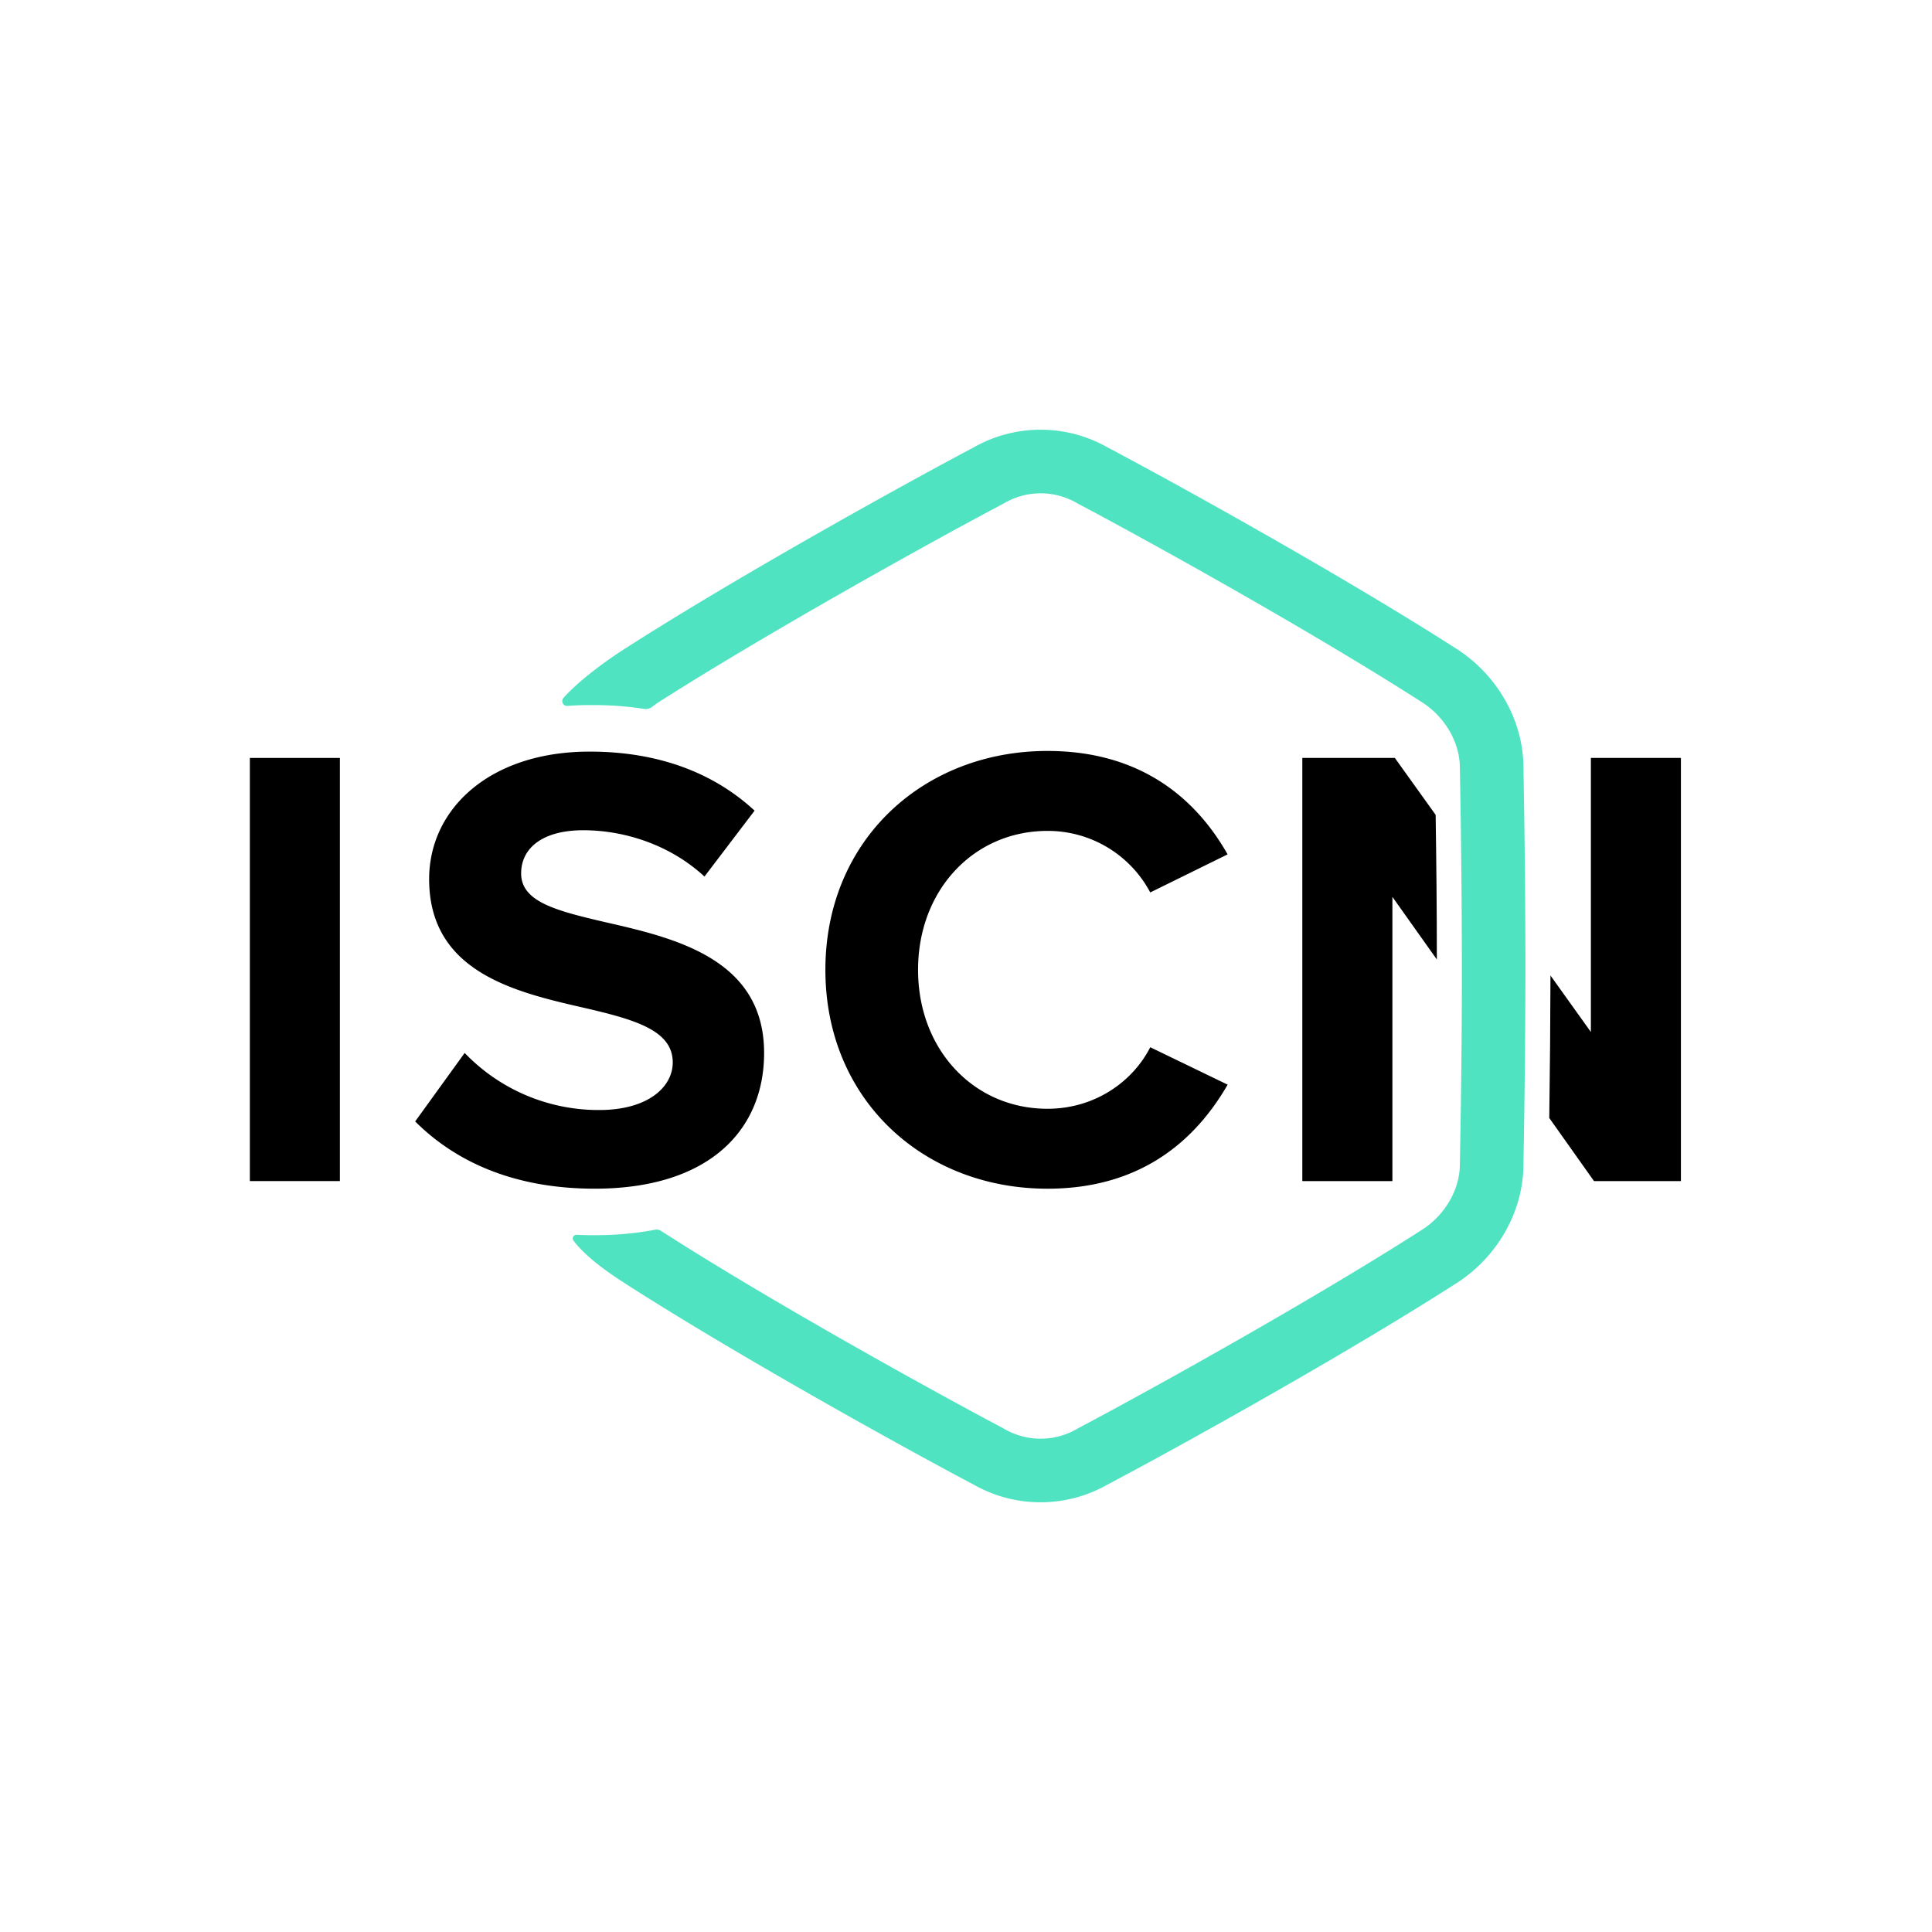 <svg id="logo" xmlns="http://www.w3.org/2000/svg" viewBox="0 0 1080 1080"><defs><style>.cls-1{fill:#50e3c2;}</style></defs><path d="M139.67,423.69H190V660.23H139.67Z"/><path d="M461.4,542.14c0-72.7,55-122.35,124.12-122.35,53.91,0,84.05,28.37,100.72,57.81L643,498.88a64.79,64.79,0,0,0-57.46-34.4c-41.13,0-72.34,33-72.34,77.66s31.21,77.67,72.34,77.67c26.25,0,47.53-14.9,57.46-34.4l43.26,20.92c-17,29.43-46.81,58.16-100.72,58.16C516.37,664.49,461.4,614.84,461.4,542.14Z"/><path d="M259.75,588.6a103.74,103.74,0,0,0,75.18,31.91c27.67,0,41.14-13.12,41.14-26.59,0-17.73-20.57-23.76-47.87-30.15-38.66-8.86-88.31-19.5-88.31-72.34,0-39.37,34.05-71.28,89.73-71.28,37.59,0,68.79,11.35,92.2,33L393.8,490c-19.15-17.73-44.68-25.89-67.73-25.89-22.7,0-34.75,9.93-34.75,24.12,0,16,19.85,20.92,47.16,27.3,39,8.87,88.66,20.57,88.66,73.06,0,43.26-30.85,75.89-94.69,75.89-45.39,0-78-15.25-100.36-37.59Z"/><path class="cls-1" d="M851.59,427.75c-.48-25.61-14.74-50.48-37.2-64.92-60.62-38.95-152-89.84-195.32-112.77a75.76,75.76,0,0,0-74.71,0C501,273,409.68,323.87,349,362.83c-9.52,6.12-24.62,16.87-34,27.26a2.71,2.71,0,0,0,2.2,4.52q6.06-.47,12.36-.46c1.4,0,2.79,0,4.18,0l1,0,3.21.1.92,0q1.65.08,3.27.18l.74,0c1.15.07,2.3.16,3.44.25l.52.05c1.22.1,2.44.22,3.65.35l.3,0c1.28.14,2.56.29,3.82.45l.14,0c1.33.17,2.64.35,3.95.55h0l1.29.2a6.08,6.08,0,0,0,4.72-1.25c1.12-.89,2.28-1.73,3.49-2.51C428,354.38,518.16,304.14,561,281.49a40.44,40.44,0,0,1,41.47,0c42.83,22.65,133,72.89,192.71,111.25,12.43,8,20.62,22,20.88,35.68.71,37.23,1.09,74.77,1.13,111.58s-.42,74.35-1.13,111.59c-.26,13.68-8.45,27.69-20.87,35.67-59.73,38.38-149.91,88.61-192.72,111.26a40.44,40.44,0,0,1-41.47,0C518.47,776,429.15,726.45,369.49,688.05a4.61,4.61,0,0,0-3.32-.61c-3.33.62-6.74,1.17-10.22,1.61l-1.48.18c-1.13.13-2.27.26-3.42.37-1.56.15-3.13.29-4.71.4l-2.1.13c-1.32.08-2.64.14-4,.2l-1.91.06c-2,.06-3.91.1-5.9.1q-5.1,0-10.1-.23a2.06,2.06,0,0,0-1.75,3.28C328,703.26,341,712,349,717.18c60.67,39,152,89.85,195.32,112.76a75.76,75.76,0,0,0,74.71,0C662.4,807,753.74,756.14,814.39,717.17c22.46-14.44,36.72-39.32,37.2-64.91.71-37.44,1.09-75.2,1.14-112.24v0C852.68,503,852.3,465.19,851.59,427.75Z"/><path d="M779.73,423.69H728V660.23h50.36V501.36l24.85,35c0-26.82-.27-53.9-.67-80.84Z"/><path d="M889.31,423.69v153.2l-22.59-31.58c-.06,26.37-.28,53-.67,79.65l25,35.27h48.59V423.69Z"/></svg>
